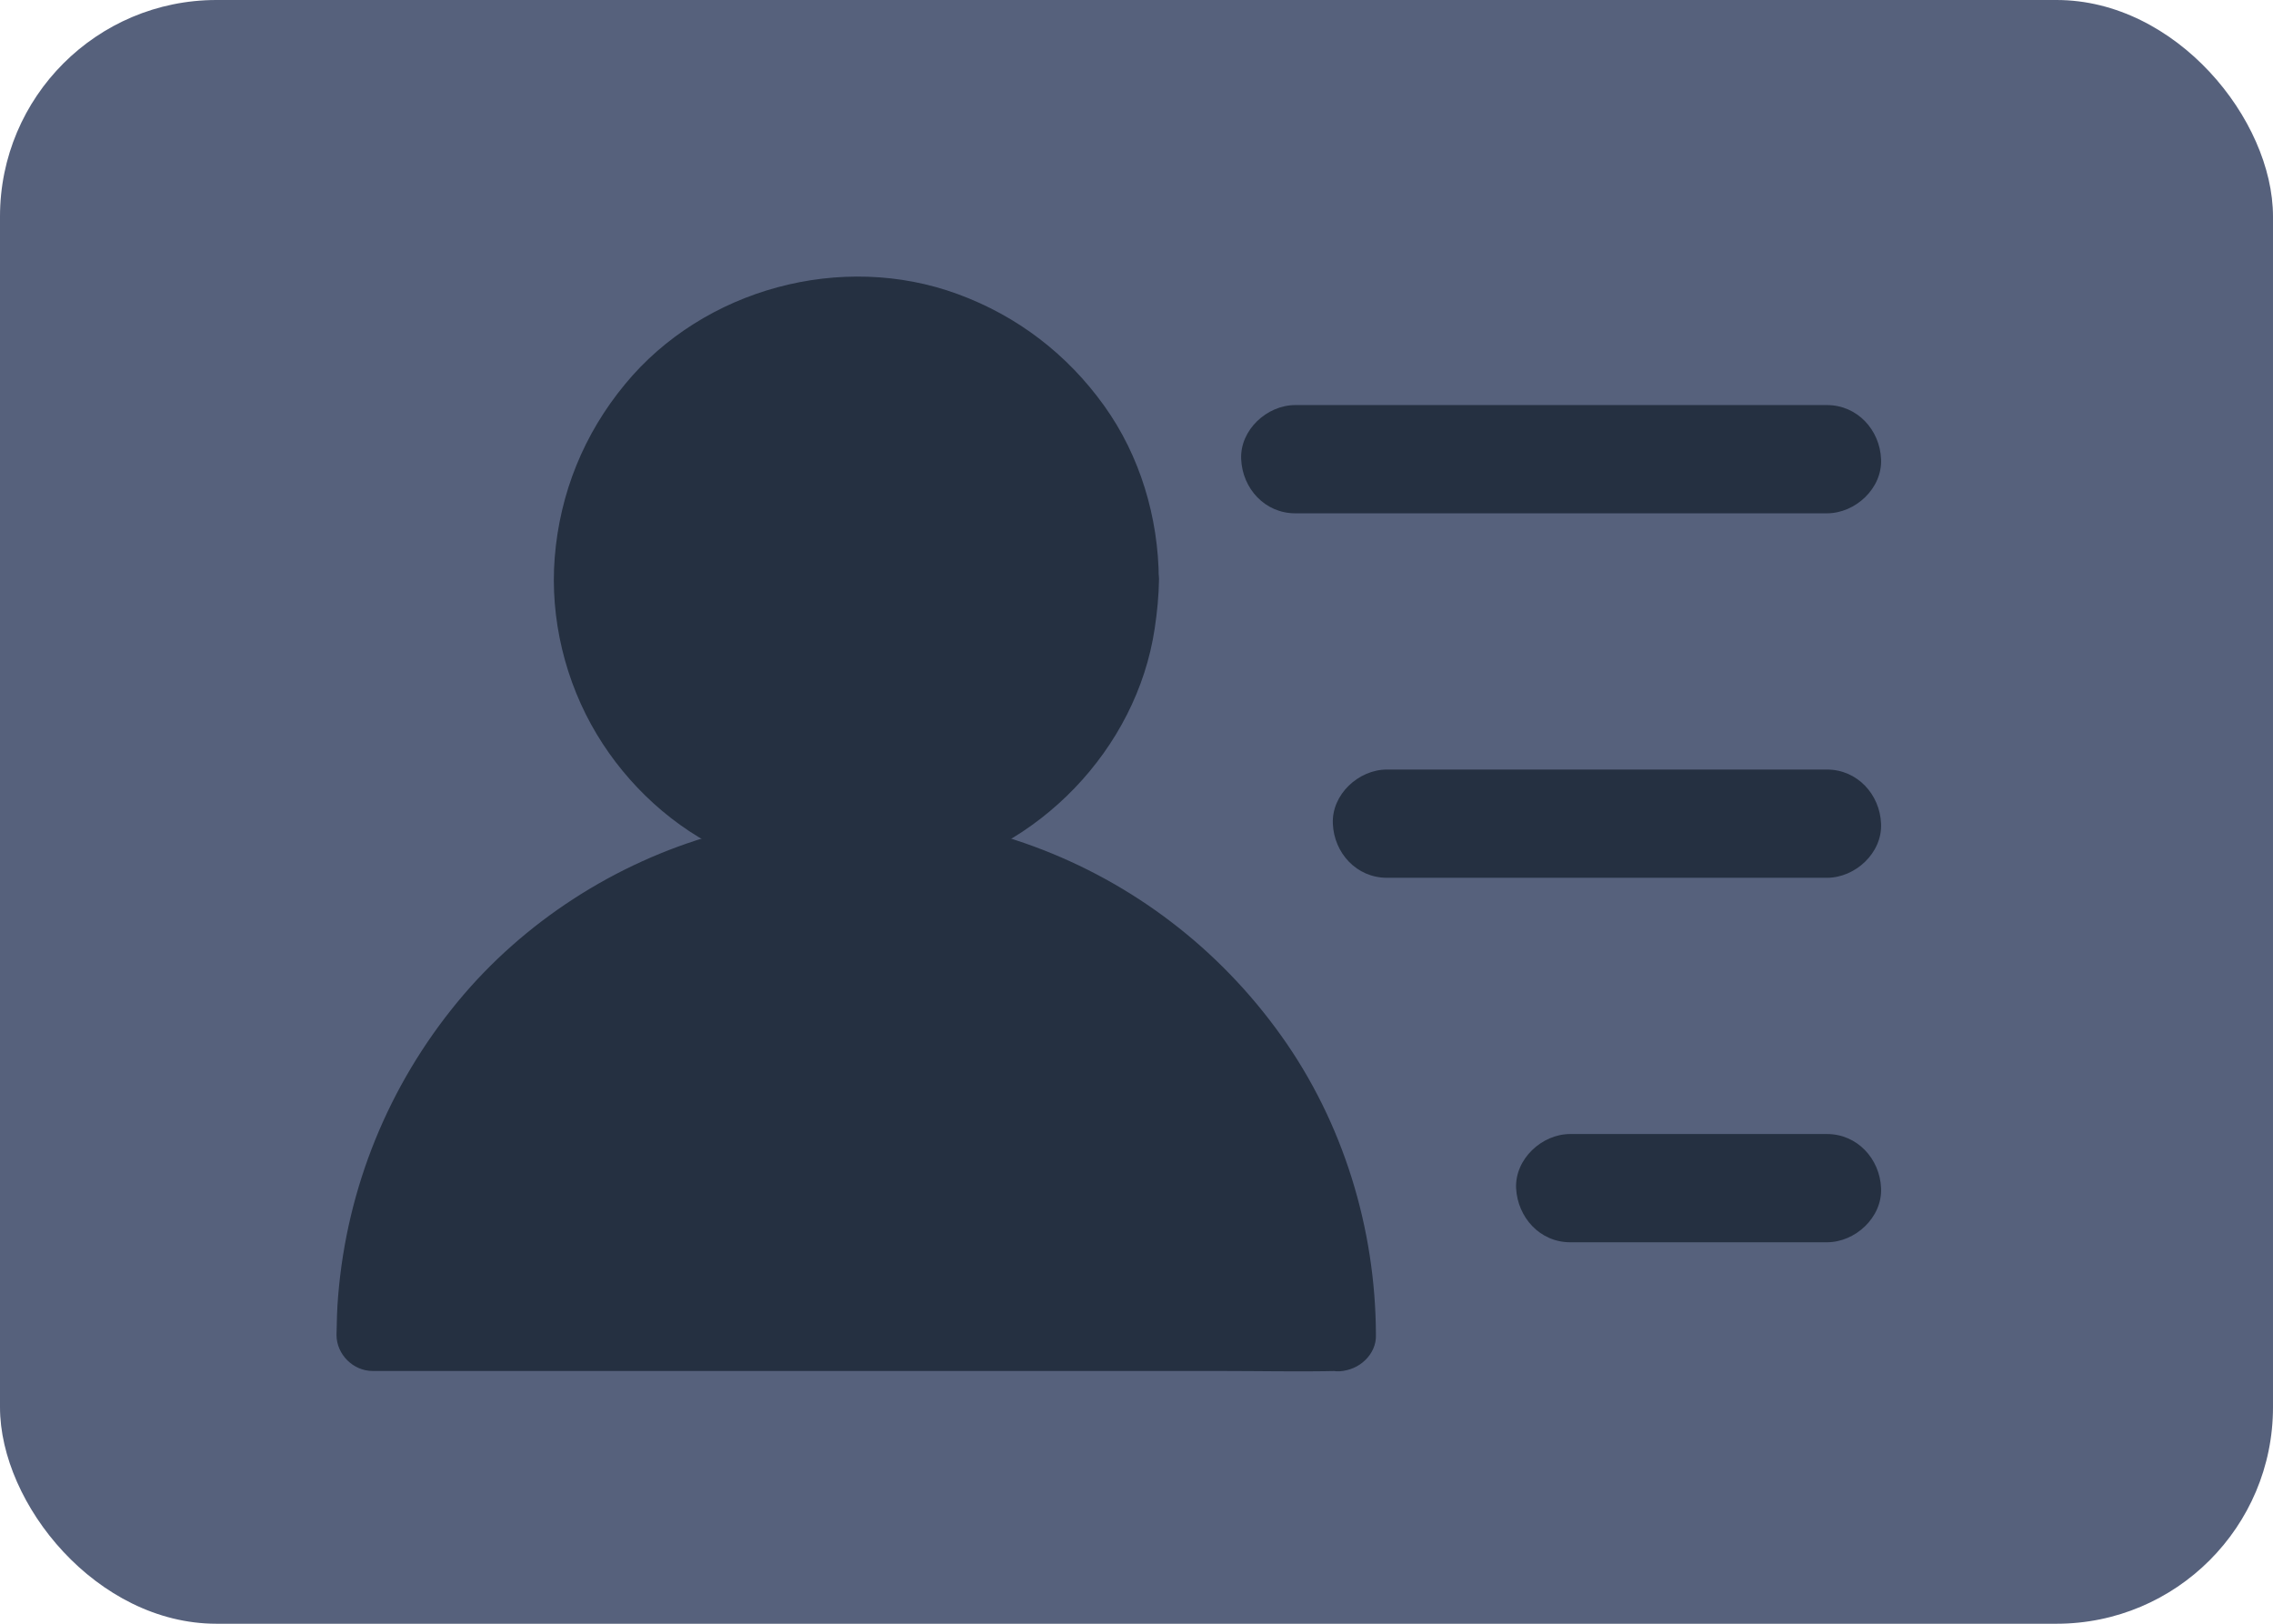 <svg width="21" height="15" viewBox="0 0 21 15" fill="none" xmlns="http://www.w3.org/2000/svg">
<rect width="21" height="15" rx="2" fill="#56617C"/>
<path d="M7.907 7.815C9.267 7.815 10.369 6.712 10.369 5.353C10.369 3.993 9.267 2.891 7.907 2.891C6.548 2.891 5.445 3.993 5.445 5.353C5.445 6.712 6.548 7.815 7.907 7.815Z" fill="#253041"/>
<path d="M10.039 5.349C10.039 5.41 10.038 5.474 10.033 5.535C10.031 5.565 10.028 5.597 10.024 5.627C10.021 5.664 10.038 5.65 10.028 5.607C10.031 5.622 10.021 5.649 10.019 5.664C9.999 5.787 9.969 5.907 9.931 6.025C9.914 6.079 9.893 6.13 9.874 6.182C9.859 6.224 9.901 6.124 9.883 6.164C9.876 6.177 9.871 6.19 9.864 6.204C9.851 6.234 9.836 6.264 9.821 6.294C9.768 6.399 9.708 6.499 9.639 6.595C9.628 6.612 9.606 6.657 9.588 6.665C9.614 6.652 9.624 6.619 9.599 6.65C9.589 6.662 9.581 6.674 9.571 6.684C9.531 6.732 9.489 6.777 9.448 6.822C9.408 6.864 9.366 6.904 9.323 6.944C9.301 6.964 9.279 6.982 9.256 7C9.248 7.007 9.239 7.014 9.231 7.022L9.206 7.042C9.186 7.057 9.194 7.05 9.231 7.024C9.213 7.06 9.123 7.102 9.088 7.124C9.039 7.155 8.988 7.185 8.938 7.214C8.886 7.242 8.834 7.269 8.781 7.294C8.767 7.301 8.754 7.306 8.741 7.312C8.702 7.33 8.742 7.325 8.759 7.304C8.746 7.321 8.686 7.332 8.666 7.34C8.549 7.382 8.431 7.416 8.309 7.441C8.279 7.447 8.249 7.452 8.219 7.457C8.207 7.459 8.196 7.461 8.186 7.462C8.139 7.469 8.252 7.456 8.206 7.459C8.141 7.466 8.076 7.472 8.009 7.474C7.881 7.479 7.752 7.471 7.626 7.459C7.579 7.454 7.692 7.469 7.646 7.462C7.634 7.461 7.622 7.459 7.612 7.457C7.582 7.452 7.552 7.447 7.522 7.441C7.459 7.429 7.397 7.414 7.336 7.396C7.279 7.379 7.221 7.361 7.166 7.34C7.137 7.33 7.111 7.319 7.082 7.309C7.041 7.294 7.141 7.337 7.101 7.317C7.084 7.309 7.067 7.302 7.051 7.294C6.944 7.244 6.841 7.187 6.742 7.124C6.707 7.102 6.617 7.06 6.599 7.024C6.612 7.05 6.646 7.06 6.614 7.035C6.602 7.025 6.591 7.017 6.581 7.007C6.556 6.985 6.531 6.965 6.506 6.942C6.416 6.862 6.332 6.775 6.256 6.682C6.246 6.67 6.237 6.659 6.227 6.649C6.202 6.617 6.212 6.65 6.239 6.664C6.222 6.655 6.206 6.619 6.194 6.602C6.157 6.552 6.124 6.499 6.092 6.445C6.062 6.395 6.034 6.344 6.007 6.292C5.994 6.265 5.98 6.239 5.969 6.212C5.962 6.199 5.957 6.185 5.95 6.172C5.925 6.115 5.969 6.219 5.954 6.18C5.912 6.064 5.87 5.95 5.842 5.829C5.829 5.774 5.817 5.717 5.809 5.662C5.807 5.647 5.804 5.632 5.802 5.617C5.795 5.57 5.809 5.684 5.805 5.637C5.802 5.602 5.799 5.569 5.795 5.534C5.785 5.409 5.785 5.284 5.795 5.16C5.797 5.13 5.8 5.099 5.804 5.069C5.809 5.009 5.802 5.08 5.8 5.089C5.804 5.074 5.805 5.059 5.807 5.044C5.817 4.98 5.83 4.917 5.845 4.855C5.859 4.797 5.875 4.739 5.894 4.682C5.902 4.657 5.91 4.632 5.919 4.609C5.927 4.587 5.94 4.519 5.959 4.505C5.955 4.507 5.925 4.58 5.95 4.524C5.957 4.51 5.962 4.497 5.969 4.484C5.98 4.457 5.994 4.43 6.007 4.403C6.034 4.352 6.062 4.3 6.092 4.25C6.122 4.2 6.154 4.152 6.187 4.103C6.197 4.088 6.222 4.04 6.239 4.033C6.236 4.035 6.189 4.097 6.227 4.048C6.239 4.035 6.251 4.02 6.262 4.007C6.339 3.915 6.424 3.828 6.512 3.748C6.531 3.732 6.551 3.715 6.571 3.698C6.579 3.692 6.656 3.632 6.614 3.663C6.571 3.695 6.651 3.637 6.659 3.63C6.686 3.612 6.712 3.592 6.741 3.575C6.842 3.508 6.949 3.45 7.059 3.4C7.069 3.395 7.079 3.392 7.089 3.387C7.146 3.36 7.072 3.392 7.071 3.395C7.081 3.38 7.137 3.368 7.154 3.363C7.214 3.342 7.274 3.322 7.334 3.305C7.392 3.288 7.451 3.275 7.509 3.263C7.539 3.257 7.569 3.252 7.599 3.247C7.611 3.245 7.622 3.243 7.632 3.242C7.712 3.228 7.554 3.248 7.634 3.242C7.759 3.23 7.882 3.223 8.007 3.228C8.069 3.23 8.131 3.237 8.192 3.242C8.256 3.248 8.177 3.237 8.172 3.238C8.181 3.237 8.211 3.243 8.217 3.245C8.251 3.25 8.284 3.257 8.317 3.263C8.439 3.288 8.557 3.322 8.674 3.365C8.691 3.372 8.747 3.383 8.757 3.397C8.756 3.393 8.682 3.363 8.739 3.388C8.749 3.393 8.759 3.397 8.769 3.402C8.826 3.428 8.883 3.457 8.936 3.487C8.988 3.515 9.038 3.545 9.086 3.577C9.111 3.593 9.134 3.608 9.159 3.625L9.194 3.65C9.203 3.657 9.256 3.695 9.213 3.663C9.171 3.632 9.238 3.683 9.248 3.692C9.269 3.71 9.293 3.73 9.314 3.748C9.363 3.792 9.411 3.837 9.456 3.885C9.494 3.925 9.531 3.965 9.566 4.007C9.573 4.015 9.633 4.092 9.601 4.05C9.571 4.01 9.601 4.05 9.608 4.06C9.618 4.075 9.629 4.09 9.639 4.105C9.706 4.202 9.768 4.302 9.821 4.407C9.834 4.433 9.848 4.46 9.859 4.487C9.866 4.5 9.871 4.513 9.878 4.527C9.904 4.584 9.873 4.51 9.869 4.508C9.884 4.519 9.896 4.575 9.901 4.592C9.913 4.624 9.923 4.655 9.934 4.687C9.973 4.805 10.001 4.927 10.021 5.049C10.023 5.064 10.024 5.079 10.028 5.094C10.026 5.085 10.019 5.014 10.024 5.074C10.028 5.104 10.031 5.135 10.033 5.165C10.036 5.224 10.039 5.287 10.039 5.349C10.039 5.524 10.193 5.69 10.373 5.682C10.553 5.674 10.708 5.535 10.706 5.349C10.703 4.782 10.533 4.21 10.201 3.748C9.861 3.273 9.398 2.918 8.849 2.717C7.776 2.322 6.499 2.668 5.774 3.55C5.395 4.008 5.172 4.557 5.125 5.15C5.08 5.715 5.222 6.299 5.514 6.784C5.797 7.255 6.227 7.652 6.731 7.879C7.284 8.129 7.887 8.202 8.484 8.084C9.589 7.864 10.501 6.922 10.668 5.807C10.691 5.655 10.706 5.502 10.708 5.349C10.708 5.174 10.554 5.007 10.374 5.015C10.191 5.024 10.039 5.162 10.039 5.349Z" fill="#253041"/>
<path d="M12.38 12.311C12.38 9.844 10.38 7.844 7.913 7.844C5.446 7.844 3.445 9.844 3.445 12.311H12.38Z" fill="#253041"/>
<path d="M12.712 12.33C12.709 11.348 12.409 10.368 11.837 9.568C11.265 8.766 10.472 8.158 9.548 7.818C8.613 7.473 7.56 7.439 6.603 7.711C5.685 7.971 4.84 8.514 4.231 9.251C3.591 10.026 3.206 10.968 3.124 11.972C3.114 12.091 3.111 12.211 3.109 12.332C3.109 12.512 3.263 12.665 3.443 12.665H11.277C11.639 12.665 12 12.673 12.362 12.665H12.377C12.554 12.663 12.72 12.51 12.712 12.33C12.704 12.15 12.566 11.996 12.379 11.996H4.545C4.184 11.996 3.819 11.982 3.459 11.996H3.444L3.778 12.33C3.778 12.213 3.783 12.097 3.791 11.982C3.796 11.925 3.801 11.867 3.808 11.81C3.809 11.798 3.811 11.787 3.811 11.777C3.818 11.715 3.808 11.791 3.808 11.796C3.803 11.771 3.818 11.732 3.821 11.707C3.858 11.48 3.911 11.258 3.981 11.04C4.016 10.935 4.054 10.83 4.096 10.726C4.125 10.655 4.076 10.768 4.101 10.715C4.113 10.688 4.125 10.661 4.138 10.635C4.161 10.585 4.184 10.535 4.21 10.486C4.308 10.291 4.421 10.103 4.548 9.925C4.573 9.89 4.61 9.815 4.645 9.793C4.64 9.796 4.596 9.855 4.633 9.808L4.653 9.783C4.673 9.758 4.695 9.731 4.715 9.706C4.785 9.623 4.858 9.541 4.933 9.463C5.008 9.385 5.088 9.31 5.168 9.236L5.283 9.136C5.305 9.118 5.328 9.099 5.35 9.081L5.375 9.061C5.416 9.028 5.381 9.043 5.368 9.066C5.388 9.033 5.458 8.999 5.491 8.976C5.538 8.943 5.586 8.909 5.636 8.878C5.728 8.818 5.821 8.761 5.918 8.708C6.015 8.654 6.113 8.604 6.213 8.559C6.24 8.548 6.266 8.536 6.293 8.523C6.348 8.498 6.228 8.549 6.305 8.518C6.356 8.498 6.408 8.476 6.46 8.458C6.673 8.379 6.893 8.318 7.117 8.273C7.168 8.263 7.22 8.253 7.273 8.244C7.3 8.239 7.327 8.236 7.352 8.233C7.413 8.223 7.337 8.233 7.332 8.236C7.347 8.229 7.372 8.231 7.388 8.229C7.503 8.216 7.618 8.208 7.733 8.203C7.97 8.194 8.207 8.203 8.442 8.231C8.453 8.233 8.465 8.234 8.475 8.236C8.522 8.241 8.408 8.226 8.455 8.233C8.482 8.236 8.508 8.241 8.533 8.244C8.593 8.254 8.653 8.264 8.712 8.276C8.822 8.298 8.932 8.324 9.04 8.356C9.147 8.386 9.253 8.421 9.358 8.459C9.407 8.478 9.455 8.496 9.503 8.516C9.515 8.521 9.533 8.526 9.545 8.533C9.54 8.529 9.473 8.501 9.527 8.524C9.553 8.536 9.58 8.548 9.607 8.561C9.807 8.653 9.999 8.759 10.182 8.879C10.227 8.909 10.274 8.939 10.317 8.971C10.352 8.996 10.427 9.031 10.449 9.068C10.427 9.033 10.405 9.033 10.434 9.056C10.445 9.064 10.457 9.074 10.467 9.083C10.487 9.099 10.507 9.114 10.525 9.131C10.567 9.166 10.609 9.201 10.649 9.238C10.814 9.386 10.967 9.545 11.109 9.716C11.125 9.736 11.14 9.756 11.157 9.775C11.167 9.786 11.214 9.85 11.185 9.81C11.155 9.766 11.204 9.835 11.212 9.846C11.232 9.873 11.25 9.9 11.27 9.926C11.334 10.016 11.394 10.106 11.45 10.201C11.507 10.295 11.56 10.391 11.61 10.49C11.635 10.538 11.659 10.588 11.682 10.638C11.692 10.661 11.704 10.685 11.714 10.708C11.719 10.72 11.742 10.763 11.719 10.72C11.694 10.673 11.725 10.735 11.727 10.741C11.81 10.948 11.88 11.161 11.932 11.378C11.959 11.488 11.98 11.6 11.999 11.711C12.004 11.738 12.007 11.765 12.01 11.79C12.017 11.836 12.002 11.723 12.007 11.77C12.009 11.781 12.01 11.793 12.012 11.803C12.019 11.865 12.025 11.925 12.03 11.986C12.039 12.103 12.044 12.22 12.044 12.335C12.044 12.51 12.197 12.677 12.377 12.668C12.56 12.655 12.714 12.517 12.712 12.33ZM11.967 4.742H16.879C17.141 4.742 17.391 4.512 17.379 4.242C17.368 3.971 17.159 3.742 16.879 3.742H11.967C11.705 3.742 11.455 3.972 11.467 4.242C11.479 4.514 11.687 4.742 11.967 4.742ZM12.814 8.109H16.879C17.141 8.109 17.391 7.879 17.379 7.609C17.368 7.338 17.159 7.109 16.879 7.109H12.814C12.552 7.109 12.302 7.339 12.314 7.609C12.325 7.881 12.534 8.109 12.814 8.109ZM14.507 11.476H16.879C17.141 11.476 17.391 11.246 17.379 10.976C17.368 10.705 17.159 10.476 16.879 10.476H14.507C14.246 10.476 13.996 10.706 14.007 10.976C14.021 11.246 14.227 11.476 14.507 11.476Z" fill="#253041"/>
</svg>
